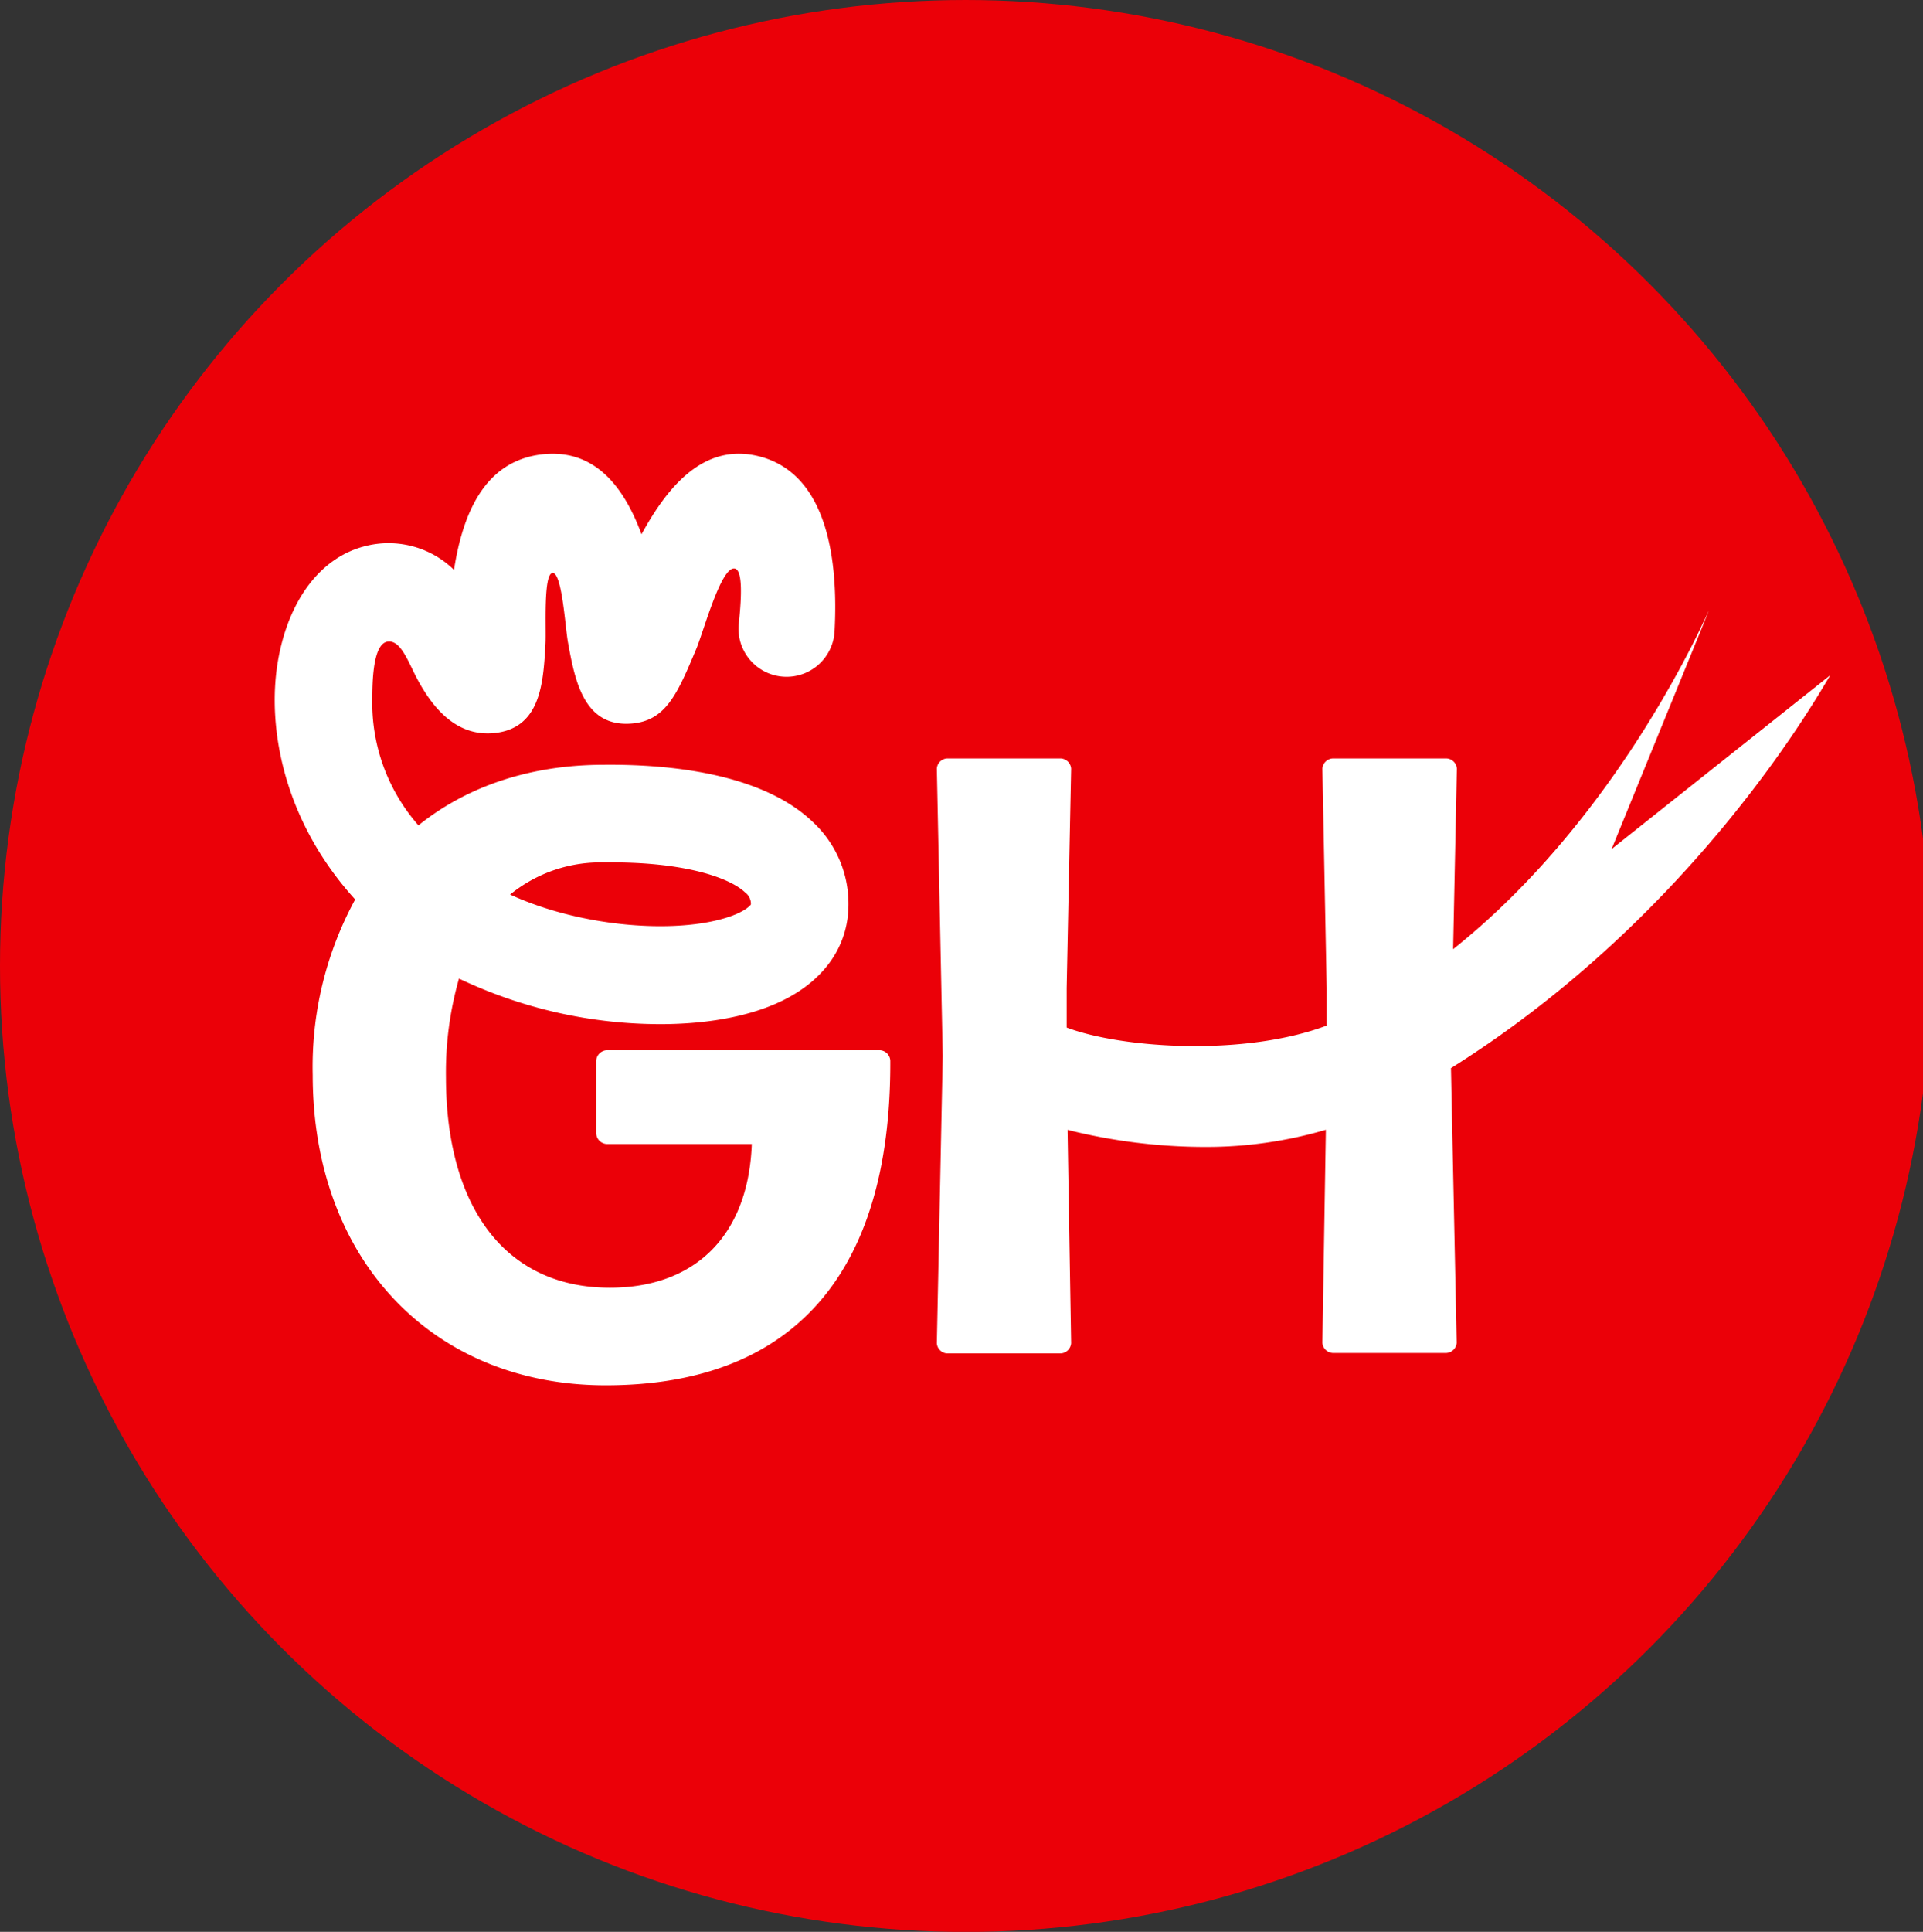 <svg id="Layer_1" data-name="Layer 1" xmlns="http://www.w3.org/2000/svg" viewBox="0 0 215.22 216.15"><rect x="0" y="0" width="215.22" height="216.15" fill="#333333" stroke="none"/><defs><style>.cls-1{fill:#EB0008;}.cls-2{fill:#fff;}</style></defs><circle class="cls-1" cx="108.08" cy="108.08" r="108.08"/><path class="cls-2" d="M204.85,75.54,180.37,95l10.88-26.66c-.2.28-9.8,22.9-28.62,37.86l.42-20.2a1.23,1.23,0,0,0-1.14-1.14H149.16A1.23,1.23,0,0,0,148,86l.48,24.54v4.21c-9.28,3.49-23,2.53-29.1.22v-4.43L119.88,86a1.24,1.24,0,0,0-1.15-1.14H106A1.22,1.22,0,0,0,104.85,86l.66,32.15-.66,32.14a1.22,1.22,0,0,0,1.13,1.14h12.75a1.24,1.24,0,0,0,1.15-1.14l-.4-23.87a63.79,63.79,0,0,0,15.5,1.91,47.52,47.52,0,0,0,13.41-1.92L148,150.24a1.23,1.23,0,0,0,1.14,1.14h12.75a1.23,1.23,0,0,0,1.14-1.14l-.64-30.73C190.18,102.09,203.93,76.93,204.85,75.54Z"/><path class="cls-2" d="M98.5,117.51H67.88a1.24,1.24,0,0,0-1.15,1.14v8.18A1.24,1.24,0,0,0,67.88,128H84.14c-.38,10.27-6.37,16.08-15.88,16.08-11.8,0-18.35-9.13-18.35-23.59a38.28,38.28,0,0,1,1.46-11,52.59,52.59,0,0,0,22.51,5.1c5.49,0,10.57-.94,14.29-2.94,4.38-2.35,6.79-6.06,6.79-10.45A12.46,12.46,0,0,0,91,92c-5.81-5.59-16.46-6.5-23.41-6.43v0c-8.26,0-15.33,2.42-20.76,6.78A20.78,20.78,0,0,1,41.67,78c0-4.36.69-6.13,1.78-6.22,1.42-.12,2.24,2.28,3.19,4.08C48.3,79,51,82.56,55.51,82c5-.64,5.3-5.58,5.54-10,.09-1.69-.26-7.8.79-7.89s1.42,6,1.71,7.67c.78,4.31,1.76,9.66,7.22,9.17,3.8-.35,5.07-3.38,7.18-8.4.82-2,2.76-9.17,4.26-8.94.9.13.81,3,.48,6.11a5.38,5.38,0,1,0,10.72.82C93.8,63,92.76,53.08,85,51.07c-6-1.54-10.09,3-13.2,8.71-1.91-5.19-5.18-9.63-11.15-8.94-6.55.76-8.89,6.84-9.84,12.92a10.48,10.48,0,0,0-10-2.64c-5,1.28-8.58,6.13-9.72,12.95-1.22,7.32.64,17.75,8.66,26.57A39.16,39.16,0,0,0,35,120.27C35,140.91,48.38,155,67.79,155c20.44,0,31.95-11.89,31.85-36.33A1.23,1.23,0,0,0,98.5,117.51ZM83.42,99.88a1.57,1.57,0,0,1,.62,1.31c-.09.18-.9,1-3.26,1.64-5.93,1.63-16,.79-23.69-2.74A16,16,0,0,1,67.65,96.5C76.52,96.38,81.68,98.2,83.42,99.88Z"/></svg>